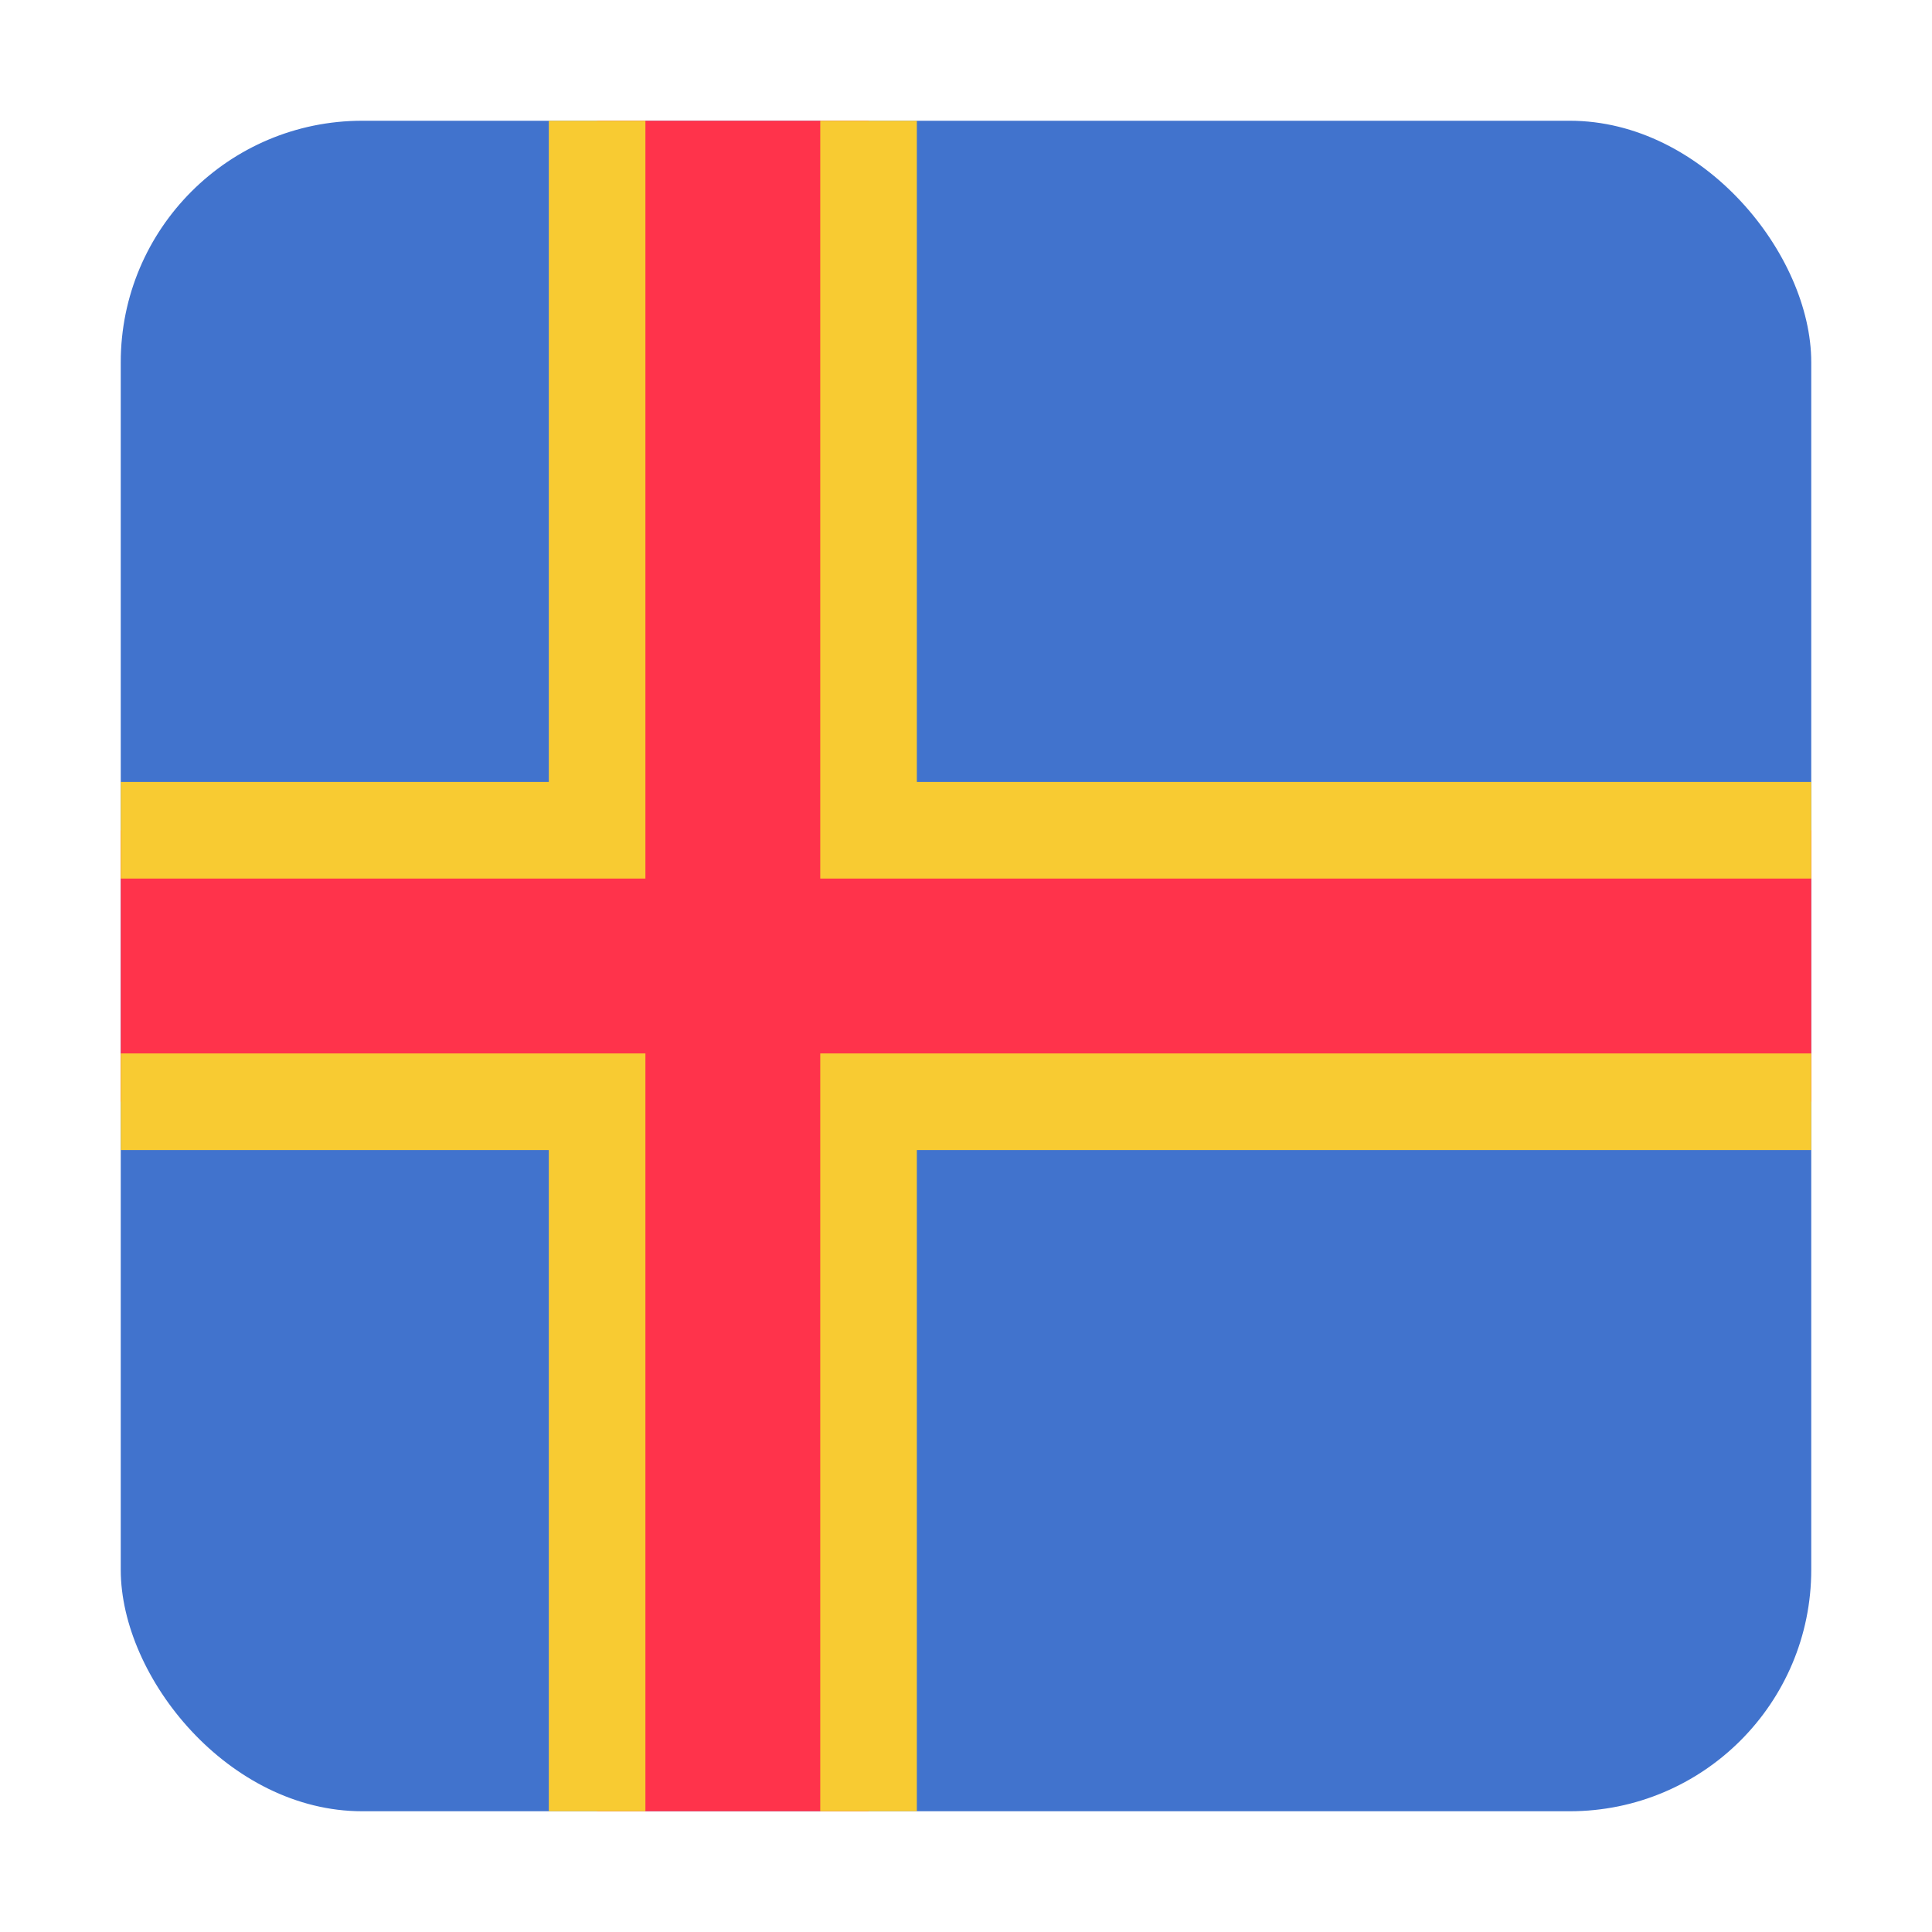 <svg width="16" height="16" viewBox="0 0 16 16" fill="none" xmlns="http://www.w3.org/2000/svg">
<g clip-path="url(#clip0_5367_192986)">
<rect x="1" y="1" width="14" height="14" rx="2" fill="#4173CD"/>
<path d="M15.4 7.276V6.876H15H7.193V0.664V0.264H6.793H5.345H4.945V0.664V6.876H1H0.6V7.276V8.724V9.124H1H4.945V15.336V15.736H5.345H6.793H7.193V15.336V9.124H15H15.4V8.724V7.276Z" fill="#FF334B" stroke="#F8CB32" stroke-width="0.8"/>
</g>
<defs>
<clipPath id="clip0_5367_192986">
<rect x="1" y="1" width="14" height="14" rx="2" fill="white"/>
</clipPath>
</defs>
</svg>
